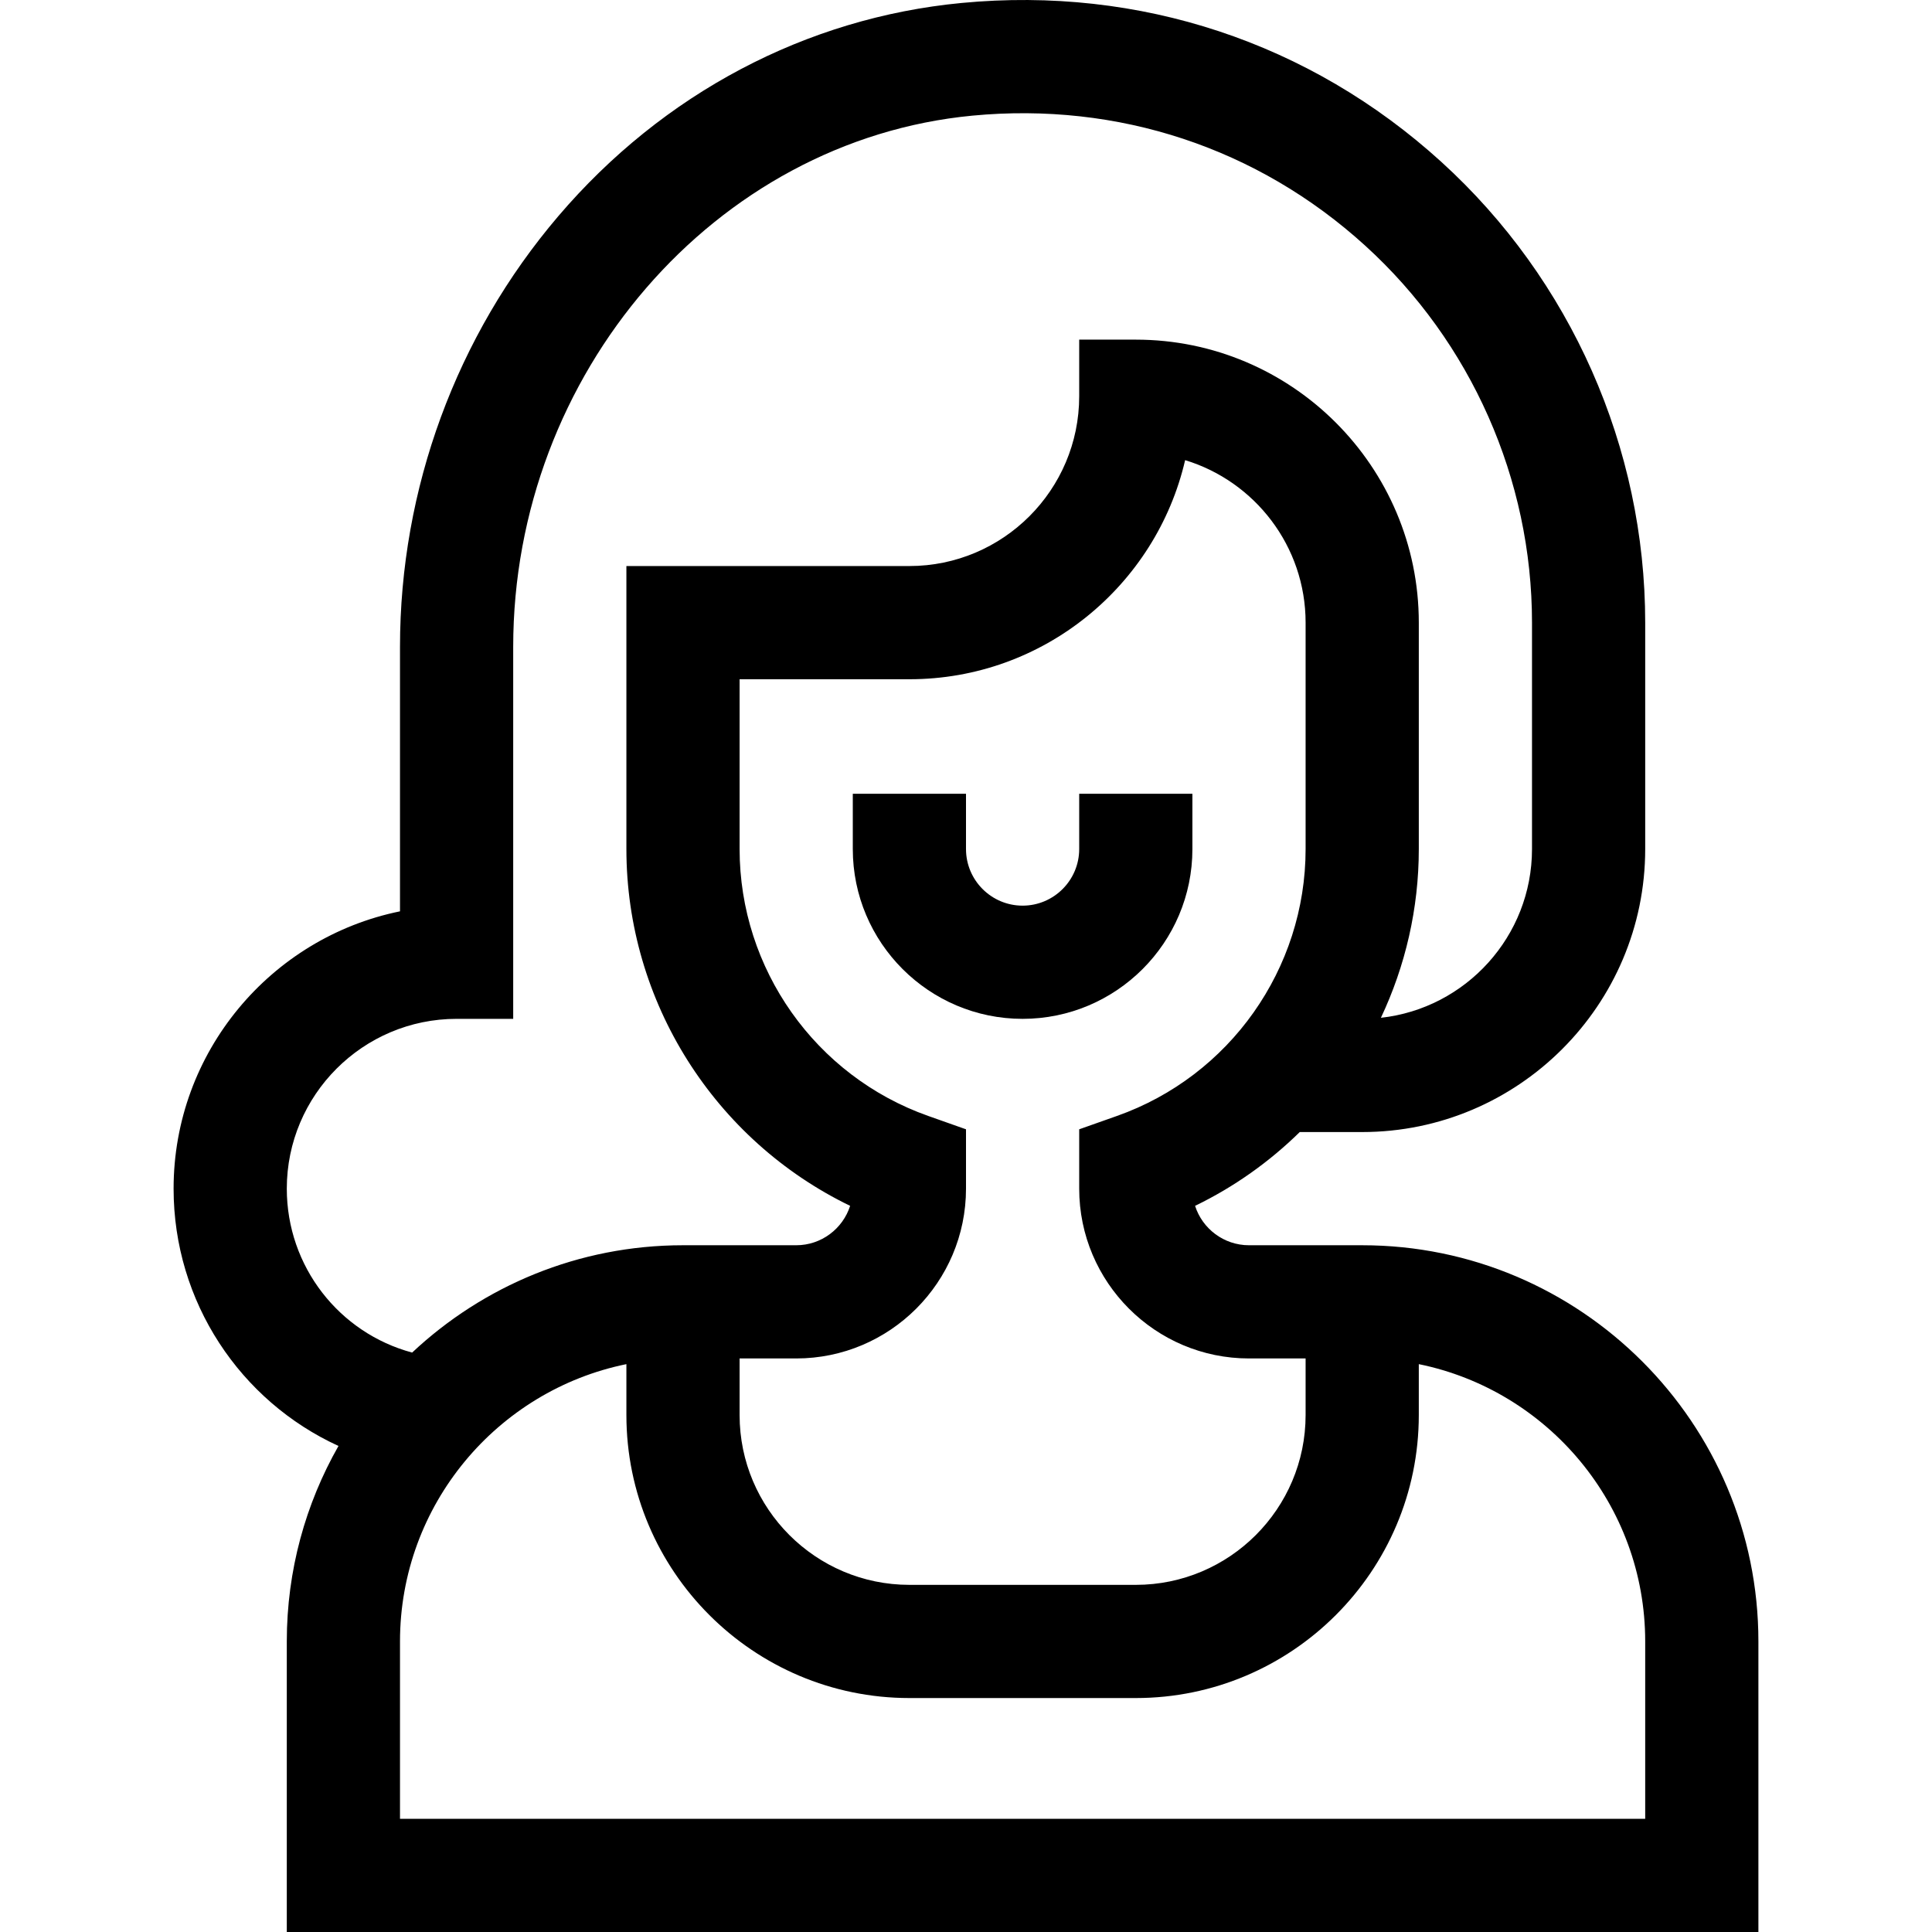 <svg id="Capa_1" enable-background="new 0 0 512.012 512.012" height="512" viewBox="0 0 512.012 512.012" width="512" xmlns="http://www.w3.org/2000/svg"><g><path d="m286.006 225.012c0 8.271-6.729 15-15 15s-15-6.729-15-15v-14.647h-30v14.647c0 24.813 20.187 45 45 45s45-20.187 45-45v-14.647h-30z"/><path d="m361.006 330.012h-30c-6.683 0-12.36-4.394-14.293-10.444 10.384-5.024 19.714-11.673 27.744-19.556h16.549c41.355 0 75-33.645 75-75v-60c0-46.385-19.695-90.895-54.036-122.116-34.816-31.654-79.965-46.608-127.123-42.112-41.196 3.928-79.148 23.986-106.867 56.478-27.068 31.73-41.975 72.286-41.975 114.196v70.061c-34.191 6.969-60 37.274-60 73.493 0 30.062 17.693 56.283 43.699 68.192-8.714 15.296-13.699 32.98-13.699 51.808v77h390v-77c.001-57.897-47.102-105-104.999-105zm-64.999-34.264-10.001 3.535v15.729c0 24.813 20.187 45 45 45h15v15c0 24.813-20.187 45-45 45h-60c-24.813 0-45-20.187-45-45v-15h15c24.813 0 45-20.187 45-45v-15.729l-10.001-3.535c-29.906-10.57-49.999-38.997-49.999-70.736v-45h45c35.532 0 65.373-24.84 73.072-58.064 18.458 5.614 31.928 22.796 31.928 43.064v60c0 31.739-20.093 60.166-49.999 70.736zm-220.001 19.264c0-24.813 20.187-45 45-45h15v-98.554c0-72.451 53.452-134.302 121.689-140.81 38.643-3.681 75.609 8.548 104.094 34.445 28.101 25.548 44.217 61.967 44.217 99.918v60c0 23.137-17.554 42.244-40.042 44.721 6.469-13.712 10.042-28.92 10.042-44.721v-60c0-41.355-33.645-75-75-75h-15v15c0 24.813-20.187 45-45 45h-75v75c0 40.524 23.407 77.193 59.293 94.556-1.933 6.051-7.61 10.444-14.293 10.444h-30c-27.736 0-52.991 10.815-71.781 28.443-19.342-5.196-33.219-22.811-33.219-43.442zm360 167h-330v-47c0-36.219 25.808-66.522 60-73.491v13.491c0 41.355 33.645 75 75 75h60c41.355 0 75-33.645 75-75v-13.491c34.192 6.968 60 37.271 60 73.491z"/></g></svg>